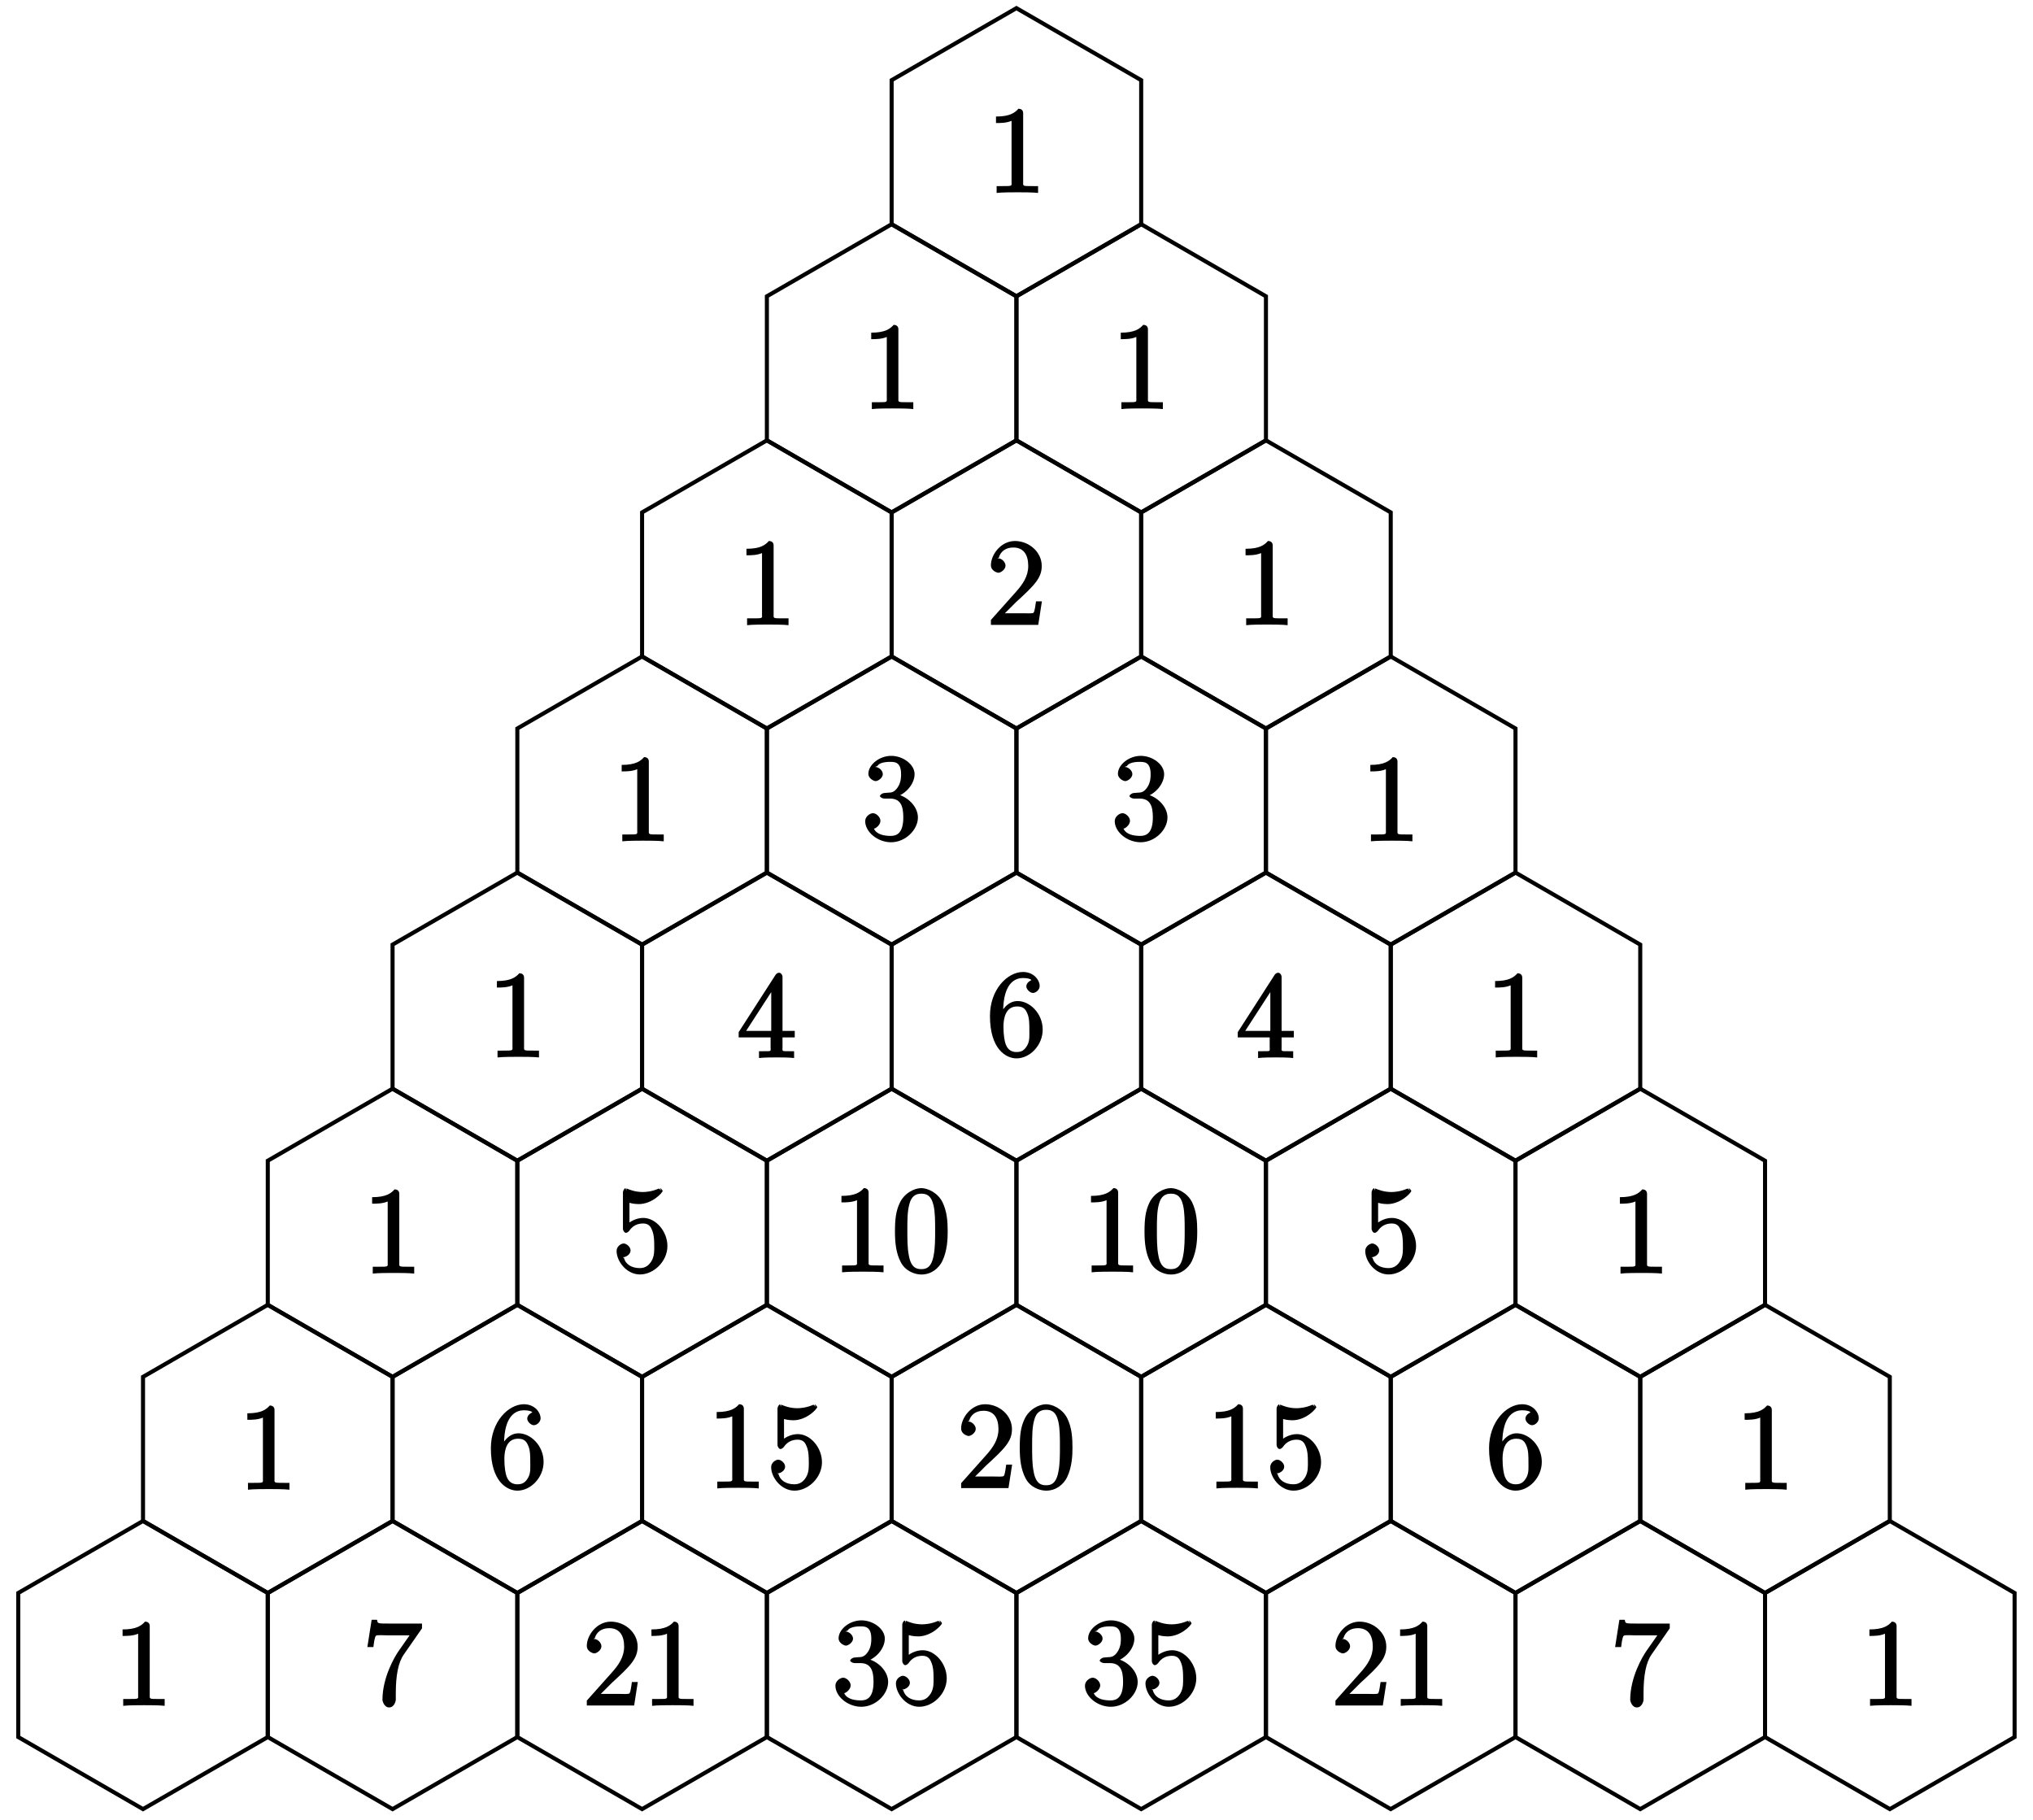 <?xml version="1.0" encoding="UTF-8"?>
<svg xmlns="http://www.w3.org/2000/svg" xmlns:xlink="http://www.w3.org/1999/xlink" width="200pt" height="179pt" viewBox="0 0 200 179" version="1.1">
<defs>
<g>
<symbol overflow="visible" id="glyph0-0">
<path style="stroke:none;" d=""/>
</symbol>
<symbol overflow="visible" id="glyph0-1">
<path style="stroke:none;" d="M 5.062 -0.141 L 5.062 -0.641 L 4.531 -0.641 C 3.484 -0.641 3.594 -0.641 3.594 -1.062 L 3.594 -7.812 C 3.594 -8.078 3.438 -8.25 3.125 -8.25 C 2.797 -7.875 2.312 -7.484 0.922 -7.484 L 0.922 -6.844 C 1.359 -6.844 1.953 -6.844 2.453 -7.062 L 2.453 -1.062 C 2.453 -0.641 2.578 -0.641 1.531 -0.641 L 0.984 -0.641 L 0.984 0.031 C 1.484 -0.031 2.641 -0.031 3.031 -0.031 C 3.438 -0.031 4.578 -0.031 5.062 0.031 Z M 5.062 -0.141 "/>
</symbol>
<symbol overflow="visible" id="glyph0-2">
<path style="stroke:none;" d="M 5.266 -2.312 L 4.859 -2.312 C 4.797 -1.953 4.75 -1.406 4.625 -1.203 C 4.547 -1.094 3.984 -1.141 3.625 -1.141 L 1.406 -1.141 L 1.516 -0.891 C 1.844 -1.156 2.562 -1.922 2.875 -2.219 C 4.703 -3.891 5.422 -4.609 5.422 -5.797 C 5.422 -7.172 4.172 -8.25 2.781 -8.25 C 1.406 -8.25 0.422 -6.906 0.422 -5.875 C 0.422 -5.266 1.109 -5.125 1.141 -5.125 C 1.406 -5.125 1.859 -5.453 1.859 -5.828 C 1.859 -6.172 1.484 -6.547 1.141 -6.547 C 1.047 -6.547 1.016 -6.547 1.203 -6.609 C 1.359 -7.203 1.859 -7.609 2.625 -7.609 C 3.641 -7.609 4.094 -6.891 4.094 -5.797 C 4.094 -4.781 3.562 -4 2.875 -3.234 L 0.422 -0.484 L 0.422 0 L 5.078 0 L 5.438 -2.312 Z M 5.266 -2.312 "/>
</symbol>
<symbol overflow="visible" id="glyph0-3">
<path style="stroke:none;" d="M 5.516 -2.188 C 5.516 -3.281 4.469 -4.297 3.328 -4.5 L 3.328 -4.203 C 4.359 -4.5 5.188 -5.516 5.188 -6.453 C 5.188 -7.406 4.047 -8.25 2.891 -8.25 C 1.703 -8.25 0.641 -7.359 0.641 -6.484 C 0.641 -6.016 1.188 -5.766 1.359 -5.766 C 1.609 -5.766 2.062 -6.094 2.062 -6.453 C 2.062 -6.844 1.609 -7.156 1.344 -7.156 C 1.281 -7.156 1.25 -7.156 1.531 -7.25 C 1.781 -7.703 2.797 -7.656 2.859 -7.656 C 3.25 -7.656 3.859 -7.625 3.859 -6.453 C 3.859 -6.234 3.875 -5.672 3.531 -5.156 C 3.172 -4.625 2.875 -4.641 2.562 -4.625 L 2.203 -4.594 C 2 -4.578 1.781 -4.406 1.781 -4.297 C 1.781 -4.188 2.016 -4.047 2.219 -4.047 L 2.766 -4.047 C 3.797 -4.047 4.078 -3.344 4.078 -2.203 C 4.078 -0.641 3.438 -0.375 2.844 -0.375 C 2.266 -0.375 1.453 -0.484 1.188 -1.094 C 1.328 -1.078 1.828 -1.438 1.828 -1.859 C 1.828 -2.219 1.422 -2.609 1.094 -2.609 C 0.797 -2.609 0.328 -2.281 0.328 -1.828 C 0.328 -0.766 1.547 0.25 2.875 0.25 C 4.297 0.25 5.516 -0.984 5.516 -2.188 Z M 5.516 -2.188 "/>
</symbol>
<symbol overflow="visible" id="glyph0-4">
<path style="stroke:none;" d="M 5.672 -2.141 L 5.672 -2.641 L 4.469 -2.641 L 4.469 -7.922 C 4.469 -8.156 4.312 -8.359 4.141 -8.359 C 4.047 -8.359 3.891 -8.312 3.797 -8.172 L 0.156 -2.516 L 0.156 -2 L 3.297 -2 L 3.297 -1.047 C 3.297 -0.609 3.438 -0.641 2.562 -0.641 L 2.156 -0.641 L 2.156 0.031 C 2.609 -0.031 3.547 -0.031 3.891 -0.031 C 4.219 -0.031 5.172 -0.031 5.609 0.031 L 5.609 -0.641 L 5.219 -0.641 C 4.344 -0.641 4.469 -0.609 4.469 -1.047 L 4.469 -2 L 5.672 -2 Z M 3.531 -2.641 L 0.891 -2.641 L 3.641 -6.891 L 3.359 -7 L 3.359 -2.641 Z M 3.531 -2.641 "/>
</symbol>
<symbol overflow="visible" id="glyph0-5">
<path style="stroke:none;" d="M 5.516 -2.578 C 5.516 -4.172 4.25 -5.391 3.047 -5.391 C 1.984 -5.391 1.422 -4.312 1.297 -3.984 L 1.625 -3.984 L 1.625 -4.297 C 1.625 -7.328 2.938 -7.656 3.578 -7.656 C 4.016 -7.656 4.328 -7.562 4.391 -7.469 C 4.531 -7.469 3.906 -7.312 3.906 -6.828 C 3.906 -6.562 4.25 -6.188 4.562 -6.188 C 4.859 -6.188 5.219 -6.516 5.219 -6.859 C 5.219 -7.484 4.609 -8.25 3.578 -8.25 C 2.062 -8.25 0.328 -6.547 0.328 -3.922 C 0.328 -0.641 1.922 0.25 2.938 0.25 C 4.25 0.25 5.516 -1.031 5.516 -2.578 Z M 4.203 -2.594 C 4.203 -1.984 4.25 -1.547 4.031 -1.094 C 3.734 -0.531 3.422 -0.375 2.938 -0.375 C 2.188 -0.375 1.984 -0.891 1.875 -1.141 C 1.766 -1.453 1.656 -2.031 1.656 -2.875 C 1.656 -3.812 1.922 -4.859 3 -4.859 C 3.656 -4.859 3.844 -4.547 4.016 -4.141 C 4.203 -3.703 4.203 -3.109 4.203 -2.594 Z M 4.203 -2.594 "/>
</symbol>
<symbol overflow="visible" id="glyph0-6">
<path style="stroke:none;" d="M 5.422 -2.547 C 5.422 -3.969 4.297 -5.312 3.047 -5.312 C 2.359 -5.312 1.719 -4.953 1.406 -4.625 L 1.688 -4.516 L 1.688 -6.797 C 2.047 -6.688 2.469 -6.672 2.594 -6.672 C 3.938 -6.672 4.953 -7.812 4.953 -7.969 C 4.953 -8.016 4.781 -8.234 4.703 -8.234 L 4.812 -7.969 C 4.812 -7.969 4.656 -8.234 4.547 -8.188 C 3.891 -7.906 3.312 -7.859 3 -7.859 C 2.219 -7.859 1.656 -8.109 1.422 -8.203 C 1.344 -8.234 1.406 -7.969 1.406 -7.969 L 1.297 -8.234 C 1.203 -8.234 1.047 -8.016 1.047 -7.812 L 1.047 -4.266 C 1.047 -4.047 1.203 -3.844 1.344 -3.844 C 1.406 -3.844 1.531 -3.891 1.656 -4.031 C 1.984 -4.516 2.438 -4.766 3.031 -4.766 C 3.672 -4.766 3.812 -4.328 3.906 -4.125 C 4.109 -3.656 4.125 -3.078 4.125 -2.625 C 4.125 -2.156 4.172 -1.594 3.844 -1.047 C 3.578 -0.625 3.234 -0.375 2.703 -0.375 C 1.906 -0.375 1.297 -0.75 1.141 -1.391 C 0.984 -1.453 1.047 -1.453 1.109 -1.453 C 1.312 -1.453 1.797 -1.703 1.797 -2.109 C 1.797 -2.453 1.406 -2.797 1.109 -2.797 C 0.891 -2.797 0.422 -2.531 0.422 -2.062 C 0.422 -1.047 1.406 0.25 2.719 0.25 C 4.078 0.25 5.422 -1.031 5.422 -2.547 Z M 5.422 -2.547 "/>
</symbol>
<symbol overflow="visible" id="glyph0-7">
<path style="stroke:none;" d="M 5.516 -3.969 C 5.516 -4.953 5.453 -5.922 5.016 -6.844 C 4.531 -7.828 3.516 -8.25 2.922 -8.25 C 2.234 -8.25 1.219 -7.75 0.781 -6.75 C 0.438 -6 0.328 -5.266 0.328 -3.969 C 0.328 -2.812 0.453 -1.828 0.891 -0.984 C 1.344 -0.078 2.297 0.25 2.922 0.25 C 3.953 0.25 4.656 -0.406 4.984 -1.062 C 5.484 -2.109 5.516 -3.281 5.516 -3.969 Z M 4.281 -4.109 C 4.281 -3.312 4.281 -2.406 4.141 -1.672 C 3.922 -0.359 3.328 -0.281 2.922 -0.281 C 2.531 -0.281 1.906 -0.344 1.688 -1.656 C 1.547 -2.359 1.547 -3.281 1.547 -4.109 C 1.547 -5.094 1.547 -5.969 1.75 -6.688 C 1.953 -7.484 2.406 -7.703 2.922 -7.703 C 3.375 -7.703 3.891 -7.578 4.125 -6.547 C 4.281 -5.875 4.281 -4.922 4.281 -4.109 Z M 4.281 -4.109 "/>
</symbol>
<symbol overflow="visible" id="glyph0-8">
<path style="stroke:none;" d="M 5.828 -7.562 L 5.828 -8 L 2.797 -8 C 1.344 -8 1.484 -8 1.406 -8.375 L 0.875 -8.375 L 0.453 -5.688 L 1.047 -5.688 C 1.094 -6.047 1.156 -6.688 1.312 -6.812 C 1.406 -6.891 2.203 -6.844 2.359 -6.844 L 4.609 -6.844 L 3.516 -5.281 C 3.188 -4.812 1.938 -2.75 1.938 -0.5 C 1.938 -0.375 2.109 0.25 2.594 0.25 C 3.094 0.25 3.25 -0.359 3.25 -0.516 L 3.25 -1.109 C 3.25 -2.891 3.484 -4.172 4.047 -4.969 L 5.828 -7.531 Z M 5.828 -7.562 "/>
</symbol>
</g>
</defs>
<g id="surface1">
<path style="fill:none;stroke-width:0.399;stroke-linecap:butt;stroke-linejoin:miter;stroke:rgb(0%,0%,0%);stroke-opacity:1;stroke-miterlimit:10;" d="M 0.002 14.172 L 12.275 7.086 L 12.275 -7.085 L 0.002 -14.175 L -12.275 -7.085 L -12.275 7.086 Z M 0.002 14.172 " transform="matrix(1,0,0,-1,99.991,14.973)"/>
<g style="fill:rgb(0%,0%,0%);fill-opacity:1;">
  <use xlink:href="#glyph0-1" x="97.061" y="18.948"/>
</g>
<path style="fill:none;stroke-width:0.399;stroke-linecap:butt;stroke-linejoin:miter;stroke:rgb(0%,0%,0%);stroke-opacity:1;stroke-miterlimit:10;" d="M -12.275 -7.085 L 0.002 -14.175 L 0.002 -28.346 L -12.275 -35.435 L -24.548 -28.346 L -24.548 -14.175 Z M -12.275 -7.085 " transform="matrix(1,0,0,-1,99.991,14.973)"/>
<g style="fill:rgb(0%,0%,0%);fill-opacity:1;">
  <use xlink:href="#glyph0-1" x="84.786" y="40.209"/>
</g>
<path style="fill:none;stroke-width:0.399;stroke-linecap:butt;stroke-linejoin:miter;stroke:rgb(0%,0%,0%);stroke-opacity:1;stroke-miterlimit:10;" d="M -24.548 -28.346 L -12.275 -35.435 L -12.275 -49.607 L -24.548 -56.692 L -36.825 -49.607 L -36.825 -35.435 Z M -24.548 -28.346 " transform="matrix(1,0,0,-1,99.991,14.973)"/>
<g style="fill:rgb(0%,0%,0%);fill-opacity:1;">
  <use xlink:href="#glyph0-1" x="72.512" y="61.47"/>
</g>
<path style="fill:none;stroke-width:0.399;stroke-linecap:butt;stroke-linejoin:miter;stroke:rgb(0%,0%,0%);stroke-opacity:1;stroke-miterlimit:10;" d="M -36.825 -49.607 L -24.548 -56.692 L -24.548 -70.867 L -36.825 -77.953 L -49.098 -70.867 L -49.098 -56.692 Z M -36.825 -49.607 " transform="matrix(1,0,0,-1,99.991,14.973)"/>
<g style="fill:rgb(0%,0%,0%);fill-opacity:1;">
  <use xlink:href="#glyph0-1" x="60.236" y="82.731"/>
</g>
<path style="fill:none;stroke-width:0.399;stroke-linecap:butt;stroke-linejoin:miter;stroke:rgb(0%,0%,0%);stroke-opacity:1;stroke-miterlimit:10;" d="M -49.098 -70.867 L -36.825 -77.953 L -36.825 -92.128 L -49.098 -99.213 L -61.372 -92.128 L -61.372 -77.953 Z M -49.098 -70.867 " transform="matrix(1,0,0,-1,99.991,14.973)"/>
<g style="fill:rgb(0%,0%,0%);fill-opacity:1;">
  <use xlink:href="#glyph0-1" x="47.962" y="103.993"/>
</g>
<path style="fill:none;stroke-width:0.399;stroke-linecap:butt;stroke-linejoin:miter;stroke:rgb(0%,0%,0%);stroke-opacity:1;stroke-miterlimit:10;" d="M -61.372 -92.128 L -49.098 -99.213 L -49.098 -113.389 L -61.372 -120.474 L -73.648 -113.389 L -73.648 -99.213 Z M -61.372 -92.128 " transform="matrix(1,0,0,-1,99.991,14.973)"/>
<g style="fill:rgb(0%,0%,0%);fill-opacity:1;">
  <use xlink:href="#glyph0-1" x="35.687" y="125.255"/>
</g>
<path style="fill:none;stroke-width:0.399;stroke-linecap:butt;stroke-linejoin:miter;stroke:rgb(0%,0%,0%);stroke-opacity:1;stroke-miterlimit:10;" d="M -73.648 -113.389 L -61.372 -120.474 L -61.372 -134.649 L -73.648 -141.735 L -85.922 -134.649 L -85.922 -120.474 Z M -73.648 -113.389 " transform="matrix(1,0,0,-1,99.991,14.973)"/>
<g style="fill:rgb(0%,0%,0%);fill-opacity:1;">
  <use xlink:href="#glyph0-1" x="23.412" y="146.516"/>
</g>
<path style="fill:none;stroke-width:0.399;stroke-linecap:butt;stroke-linejoin:miter;stroke:rgb(0%,0%,0%);stroke-opacity:1;stroke-miterlimit:10;" d="M -85.922 -134.649 L -73.648 -141.735 L -73.648 -155.906 L -85.922 -162.995 L -98.195 -155.906 L -98.195 -141.735 Z M -85.922 -134.649 " transform="matrix(1,0,0,-1,99.991,14.973)"/>
<g style="fill:rgb(0%,0%,0%);fill-opacity:1;">
  <use xlink:href="#glyph0-1" x="11.137" y="167.777"/>
</g>
<path style="fill:none;stroke-width:0.399;stroke-linecap:butt;stroke-linejoin:miter;stroke:rgb(0%,0%,0%);stroke-opacity:1;stroke-miterlimit:10;" d="M 12.275 -7.085 L 24.548 -14.175 L 24.548 -28.346 L 12.275 -35.435 L 0.002 -28.346 L 0.002 -14.175 Z M 12.275 -7.085 " transform="matrix(1,0,0,-1,99.991,14.973)"/>
<g style="fill:rgb(0%,0%,0%);fill-opacity:1;">
  <use xlink:href="#glyph0-1" x="109.336" y="40.209"/>
</g>
<path style="fill:none;stroke-width:0.399;stroke-linecap:butt;stroke-linejoin:miter;stroke:rgb(0%,0%,0%);stroke-opacity:1;stroke-miterlimit:10;" d="M 0.002 -28.346 L 12.275 -35.435 L 12.275 -49.607 L 0.002 -56.692 L -12.275 -49.607 L -12.275 -35.435 Z M 0.002 -28.346 " transform="matrix(1,0,0,-1,99.991,14.973)"/>
<g style="fill:rgb(0%,0%,0%);fill-opacity:1;">
  <use xlink:href="#glyph0-2" x="97.061" y="61.47"/>
</g>
<path style="fill:none;stroke-width:0.399;stroke-linecap:butt;stroke-linejoin:miter;stroke:rgb(0%,0%,0%);stroke-opacity:1;stroke-miterlimit:10;" d="M 24.548 -28.346 L 36.825 -35.435 L 36.825 -49.607 L 24.548 -56.692 L 12.275 -49.607 L 12.275 -35.435 Z M 24.548 -28.346 " transform="matrix(1,0,0,-1,99.991,14.973)"/>
<g style="fill:rgb(0%,0%,0%);fill-opacity:1;">
  <use xlink:href="#glyph0-1" x="121.611" y="61.47"/>
</g>
<path style="fill:none;stroke-width:0.399;stroke-linecap:butt;stroke-linejoin:miter;stroke:rgb(0%,0%,0%);stroke-opacity:1;stroke-miterlimit:10;" d="M -12.275 -49.607 L 0.002 -56.692 L 0.002 -70.867 L -12.275 -77.953 L -24.548 -70.867 L -24.548 -56.692 Z M -12.275 -49.607 " transform="matrix(1,0,0,-1,99.991,14.973)"/>
<g style="fill:rgb(0%,0%,0%);fill-opacity:1;">
  <use xlink:href="#glyph0-3" x="84.786" y="82.606"/>
</g>
<path style="fill:none;stroke-width:0.399;stroke-linecap:butt;stroke-linejoin:miter;stroke:rgb(0%,0%,0%);stroke-opacity:1;stroke-miterlimit:10;" d="M 12.275 -49.607 L 24.548 -56.692 L 24.548 -70.867 L 12.275 -77.953 L 0.002 -70.867 L 0.002 -56.692 Z M 12.275 -49.607 " transform="matrix(1,0,0,-1,99.991,14.973)"/>
<g style="fill:rgb(0%,0%,0%);fill-opacity:1;">
  <use xlink:href="#glyph0-3" x="109.336" y="82.606"/>
</g>
<path style="fill:none;stroke-width:0.399;stroke-linecap:butt;stroke-linejoin:miter;stroke:rgb(0%,0%,0%);stroke-opacity:1;stroke-miterlimit:10;" d="M 36.825 -49.607 L 49.098 -56.692 L 49.098 -70.867 L 36.825 -77.953 L 24.548 -70.867 L 24.548 -56.692 Z M 36.825 -49.607 " transform="matrix(1,0,0,-1,99.991,14.973)"/>
<g style="fill:rgb(0%,0%,0%);fill-opacity:1;">
  <use xlink:href="#glyph0-1" x="133.887" y="82.731"/>
</g>
<path style="fill:none;stroke-width:0.399;stroke-linecap:butt;stroke-linejoin:miter;stroke:rgb(0%,0%,0%);stroke-opacity:1;stroke-miterlimit:10;" d="M -24.548 -70.867 L -12.275 -77.953 L -12.275 -92.128 L -24.548 -99.213 L -36.825 -92.128 L -36.825 -77.953 Z M -24.548 -70.867 " transform="matrix(1,0,0,-1,99.991,14.973)"/>
<g style="fill:rgb(0%,0%,0%);fill-opacity:1;">
  <use xlink:href="#glyph0-4" x="72.512" y="104.052"/>
</g>
<path style="fill:none;stroke-width:0.399;stroke-linecap:butt;stroke-linejoin:miter;stroke:rgb(0%,0%,0%);stroke-opacity:1;stroke-miterlimit:10;" d="M 0.002 -70.867 L 12.275 -77.953 L 12.275 -92.128 L 0.002 -99.213 L -12.275 -92.128 L -12.275 -77.953 Z M 0.002 -70.867 " transform="matrix(1,0,0,-1,99.991,14.973)"/>
<g style="fill:rgb(0%,0%,0%);fill-opacity:1;">
  <use xlink:href="#glyph0-5" x="97.061" y="103.867"/>
</g>
<path style="fill:none;stroke-width:0.399;stroke-linecap:butt;stroke-linejoin:miter;stroke:rgb(0%,0%,0%);stroke-opacity:1;stroke-miterlimit:10;" d="M 24.548 -70.867 L 36.825 -77.953 L 36.825 -92.128 L 24.548 -99.213 L 12.275 -92.128 L 12.275 -77.953 Z M 24.548 -70.867 " transform="matrix(1,0,0,-1,99.991,14.973)"/>
<g style="fill:rgb(0%,0%,0%);fill-opacity:1;">
  <use xlink:href="#glyph0-4" x="121.611" y="104.052"/>
</g>
<path style="fill:none;stroke-width:0.399;stroke-linecap:butt;stroke-linejoin:miter;stroke:rgb(0%,0%,0%);stroke-opacity:1;stroke-miterlimit:10;" d="M 49.098 -70.867 L 61.371 -77.953 L 61.371 -92.128 L 49.098 -99.213 L 36.825 -92.128 L 36.825 -77.953 Z M 49.098 -70.867 " transform="matrix(1,0,0,-1,99.991,14.973)"/>
<g style="fill:rgb(0%,0%,0%);fill-opacity:1;">
  <use xlink:href="#glyph0-1" x="146.161" y="103.993"/>
</g>
<path style="fill:none;stroke-width:0.399;stroke-linecap:butt;stroke-linejoin:miter;stroke:rgb(0%,0%,0%);stroke-opacity:1;stroke-miterlimit:10;" d="M -36.825 -92.128 L -24.548 -99.213 L -24.548 -113.389 L -36.825 -120.474 L -49.098 -113.389 L -49.098 -99.213 Z M -36.825 -92.128 " transform="matrix(1,0,0,-1,99.991,14.973)"/>
<g style="fill:rgb(0%,0%,0%);fill-opacity:1;">
  <use xlink:href="#glyph0-6" x="60.236" y="125.123"/>
</g>
<path style="fill:none;stroke-width:0.399;stroke-linecap:butt;stroke-linejoin:miter;stroke:rgb(0%,0%,0%);stroke-opacity:1;stroke-miterlimit:10;" d="M -12.275 -92.128 L 0.002 -99.213 L 0.002 -113.389 L -12.275 -120.474 L -24.548 -113.389 L -24.548 -99.213 Z M -12.275 -92.128 " transform="matrix(1,0,0,-1,99.991,14.973)"/>
<g style="fill:rgb(0%,0%,0%);fill-opacity:1;">
  <use xlink:href="#glyph0-1" x="81.857" y="125.129"/>
  <use xlink:href="#glyph0-7" x="87.715" y="125.129"/>
</g>
<path style="fill:none;stroke-width:0.399;stroke-linecap:butt;stroke-linejoin:miter;stroke:rgb(0%,0%,0%);stroke-opacity:1;stroke-miterlimit:10;" d="M 12.275 -92.128 L 24.548 -99.213 L 24.548 -113.389 L 12.275 -120.474 L 0.002 -113.389 L 0.002 -99.213 Z M 12.275 -92.128 " transform="matrix(1,0,0,-1,99.991,14.973)"/>
<g style="fill:rgb(0%,0%,0%);fill-opacity:1;">
  <use xlink:href="#glyph0-1" x="106.407" y="125.129"/>
  <use xlink:href="#glyph0-7" x="112.265" y="125.129"/>
</g>
<path style="fill:none;stroke-width:0.399;stroke-linecap:butt;stroke-linejoin:miter;stroke:rgb(0%,0%,0%);stroke-opacity:1;stroke-miterlimit:10;" d="M 36.825 -92.128 L 49.098 -99.213 L 49.098 -113.389 L 36.825 -120.474 L 24.548 -113.389 L 24.548 -99.213 Z M 36.825 -92.128 " transform="matrix(1,0,0,-1,99.991,14.973)"/>
<g style="fill:rgb(0%,0%,0%);fill-opacity:1;">
  <use xlink:href="#glyph0-6" x="133.887" y="125.123"/>
</g>
<path style="fill:none;stroke-width:0.399;stroke-linecap:butt;stroke-linejoin:miter;stroke:rgb(0%,0%,0%);stroke-opacity:1;stroke-miterlimit:10;" d="M 61.371 -92.128 L 73.648 -99.213 L 73.648 -113.389 L 61.371 -120.474 L 49.098 -113.389 L 49.098 -99.213 Z M 61.371 -92.128 " transform="matrix(1,0,0,-1,99.991,14.973)"/>
<g style="fill:rgb(0%,0%,0%);fill-opacity:1;">
  <use xlink:href="#glyph0-1" x="158.436" y="125.255"/>
</g>
<path style="fill:none;stroke-width:0.399;stroke-linecap:butt;stroke-linejoin:miter;stroke:rgb(0%,0%,0%);stroke-opacity:1;stroke-miterlimit:10;" d="M -49.098 -113.389 L -36.825 -120.474 L -36.825 -134.649 L -49.098 -141.735 L -61.372 -134.649 L -61.372 -120.474 Z M -49.098 -113.389 " transform="matrix(1,0,0,-1,99.991,14.973)"/>
<g style="fill:rgb(0%,0%,0%);fill-opacity:1;">
  <use xlink:href="#glyph0-5" x="47.962" y="146.39"/>
</g>
<path style="fill:none;stroke-width:0.399;stroke-linecap:butt;stroke-linejoin:miter;stroke:rgb(0%,0%,0%);stroke-opacity:1;stroke-miterlimit:10;" d="M -24.548 -113.389 L -12.275 -120.474 L -12.275 -134.649 L -24.548 -141.735 L -36.825 -134.649 L -36.825 -120.474 Z M -24.548 -113.389 " transform="matrix(1,0,0,-1,99.991,14.973)"/>
<g style="fill:rgb(0%,0%,0%);fill-opacity:1;">
  <use xlink:href="#glyph0-1" x="69.583" y="146.39"/>
  <use xlink:href="#glyph0-6" x="75.441" y="146.39"/>
</g>
<path style="fill:none;stroke-width:0.399;stroke-linecap:butt;stroke-linejoin:miter;stroke:rgb(0%,0%,0%);stroke-opacity:1;stroke-miterlimit:10;" d="M 0.002 -113.389 L 12.275 -120.474 L 12.275 -134.649 L 0.002 -141.735 L -12.275 -134.649 L -12.275 -120.474 Z M 0.002 -113.389 " transform="matrix(1,0,0,-1,99.991,14.973)"/>
<g style="fill:rgb(0%,0%,0%);fill-opacity:1;">
  <use xlink:href="#glyph0-2" x="94.132" y="146.39"/>
  <use xlink:href="#glyph0-7" x="99.991" y="146.39"/>
</g>
<path style="fill:none;stroke-width:0.399;stroke-linecap:butt;stroke-linejoin:miter;stroke:rgb(0%,0%,0%);stroke-opacity:1;stroke-miterlimit:10;" d="M 24.548 -113.389 L 36.825 -120.474 L 36.825 -134.649 L 24.548 -141.735 L 12.275 -134.649 L 12.275 -120.474 Z M 24.548 -113.389 " transform="matrix(1,0,0,-1,99.991,14.973)"/>
<g style="fill:rgb(0%,0%,0%);fill-opacity:1;">
  <use xlink:href="#glyph0-1" x="118.682" y="146.39"/>
  <use xlink:href="#glyph0-6" x="124.54" y="146.39"/>
</g>
<path style="fill:none;stroke-width:0.399;stroke-linecap:butt;stroke-linejoin:miter;stroke:rgb(0%,0%,0%);stroke-opacity:1;stroke-miterlimit:10;" d="M 49.098 -113.389 L 61.371 -120.474 L 61.371 -134.649 L 49.098 -141.735 L 36.825 -134.649 L 36.825 -120.474 Z M 49.098 -113.389 " transform="matrix(1,0,0,-1,99.991,14.973)"/>
<g style="fill:rgb(0%,0%,0%);fill-opacity:1;">
  <use xlink:href="#glyph0-5" x="146.161" y="146.39"/>
</g>
<path style="fill:none;stroke-width:0.399;stroke-linecap:butt;stroke-linejoin:miter;stroke:rgb(0%,0%,0%);stroke-opacity:1;stroke-miterlimit:10;" d="M 73.648 -113.389 L 85.921 -120.474 L 85.921 -134.649 L 73.648 -141.735 L 61.371 -134.649 L 61.371 -120.474 Z M 73.648 -113.389 " transform="matrix(1,0,0,-1,99.991,14.973)"/>
<g style="fill:rgb(0%,0%,0%);fill-opacity:1;">
  <use xlink:href="#glyph0-1" x="170.711" y="146.516"/>
</g>
<path style="fill:none;stroke-width:0.399;stroke-linecap:butt;stroke-linejoin:miter;stroke:rgb(0%,0%,0%);stroke-opacity:1;stroke-miterlimit:10;" d="M -61.372 -134.649 L -49.098 -141.735 L -49.098 -155.906 L -61.372 -162.995 L -73.648 -155.906 L -73.648 -141.735 Z M -61.372 -134.649 " transform="matrix(1,0,0,-1,99.991,14.973)"/>
<g style="fill:rgb(0%,0%,0%);fill-opacity:1;">
  <use xlink:href="#glyph0-8" x="35.687" y="167.717"/>
</g>
<path style="fill:none;stroke-width:0.399;stroke-linecap:butt;stroke-linejoin:miter;stroke:rgb(0%,0%,0%);stroke-opacity:1;stroke-miterlimit:10;" d="M -36.825 -134.649 L -24.548 -141.735 L -24.548 -155.906 L -36.825 -162.995 L -49.098 -155.906 L -49.098 -141.735 Z M -36.825 -134.649 " transform="matrix(1,0,0,-1,99.991,14.973)"/>
<g style="fill:rgb(0%,0%,0%);fill-opacity:1;">
  <use xlink:href="#glyph0-2" x="57.307" y="167.777"/>
  <use xlink:href="#glyph0-1" x="63.165" y="167.777"/>
</g>
<path style="fill:none;stroke-width:0.399;stroke-linecap:butt;stroke-linejoin:miter;stroke:rgb(0%,0%,0%);stroke-opacity:1;stroke-miterlimit:10;" d="M -12.275 -134.649 L 0.002 -141.735 L 0.002 -155.906 L -12.275 -162.995 L -24.548 -155.906 L -24.548 -141.735 Z M -12.275 -134.649 " transform="matrix(1,0,0,-1,99.991,14.973)"/>
<g style="fill:rgb(0%,0%,0%);fill-opacity:1;">
  <use xlink:href="#glyph0-3" x="81.857" y="167.651"/>
  <use xlink:href="#glyph0-6" x="87.715" y="167.651"/>
</g>
<path style="fill:none;stroke-width:0.399;stroke-linecap:butt;stroke-linejoin:miter;stroke:rgb(0%,0%,0%);stroke-opacity:1;stroke-miterlimit:10;" d="M 12.275 -134.649 L 24.548 -141.735 L 24.548 -155.906 L 12.275 -162.995 L 0.002 -155.906 L 0.002 -141.735 Z M 12.275 -134.649 " transform="matrix(1,0,0,-1,99.991,14.973)"/>
<g style="fill:rgb(0%,0%,0%);fill-opacity:1;">
  <use xlink:href="#glyph0-3" x="106.407" y="167.651"/>
  <use xlink:href="#glyph0-6" x="112.265" y="167.651"/>
</g>
<path style="fill:none;stroke-width:0.399;stroke-linecap:butt;stroke-linejoin:miter;stroke:rgb(0%,0%,0%);stroke-opacity:1;stroke-miterlimit:10;" d="M 36.825 -134.649 L 49.098 -141.735 L 49.098 -155.906 L 36.825 -162.995 L 24.548 -155.906 L 24.548 -141.735 Z M 36.825 -134.649 " transform="matrix(1,0,0,-1,99.991,14.973)"/>
<g style="fill:rgb(0%,0%,0%);fill-opacity:1;">
  <use xlink:href="#glyph0-2" x="130.957" y="167.777"/>
  <use xlink:href="#glyph0-1" x="136.816" y="167.777"/>
</g>
<path style="fill:none;stroke-width:0.399;stroke-linecap:butt;stroke-linejoin:miter;stroke:rgb(0%,0%,0%);stroke-opacity:1;stroke-miterlimit:10;" d="M 61.371 -134.649 L 73.648 -141.735 L 73.648 -155.906 L 61.371 -162.995 L 49.098 -155.906 L 49.098 -141.735 Z M 61.371 -134.649 " transform="matrix(1,0,0,-1,99.991,14.973)"/>
<g style="fill:rgb(0%,0%,0%);fill-opacity:1;">
  <use xlink:href="#glyph0-8" x="158.436" y="167.717"/>
</g>
<path style="fill:none;stroke-width:0.399;stroke-linecap:butt;stroke-linejoin:miter;stroke:rgb(0%,0%,0%);stroke-opacity:1;stroke-miterlimit:10;" d="M 85.921 -134.649 L 98.198 -141.735 L 98.198 -155.906 L 85.921 -162.995 L 73.648 -155.906 L 73.648 -141.735 Z M 85.921 -134.649 " transform="matrix(1,0,0,-1,99.991,14.973)"/>
<g style="fill:rgb(0%,0%,0%);fill-opacity:1;">
  <use xlink:href="#glyph0-1" x="182.986" y="167.777"/>
</g>
</g>
</svg>
